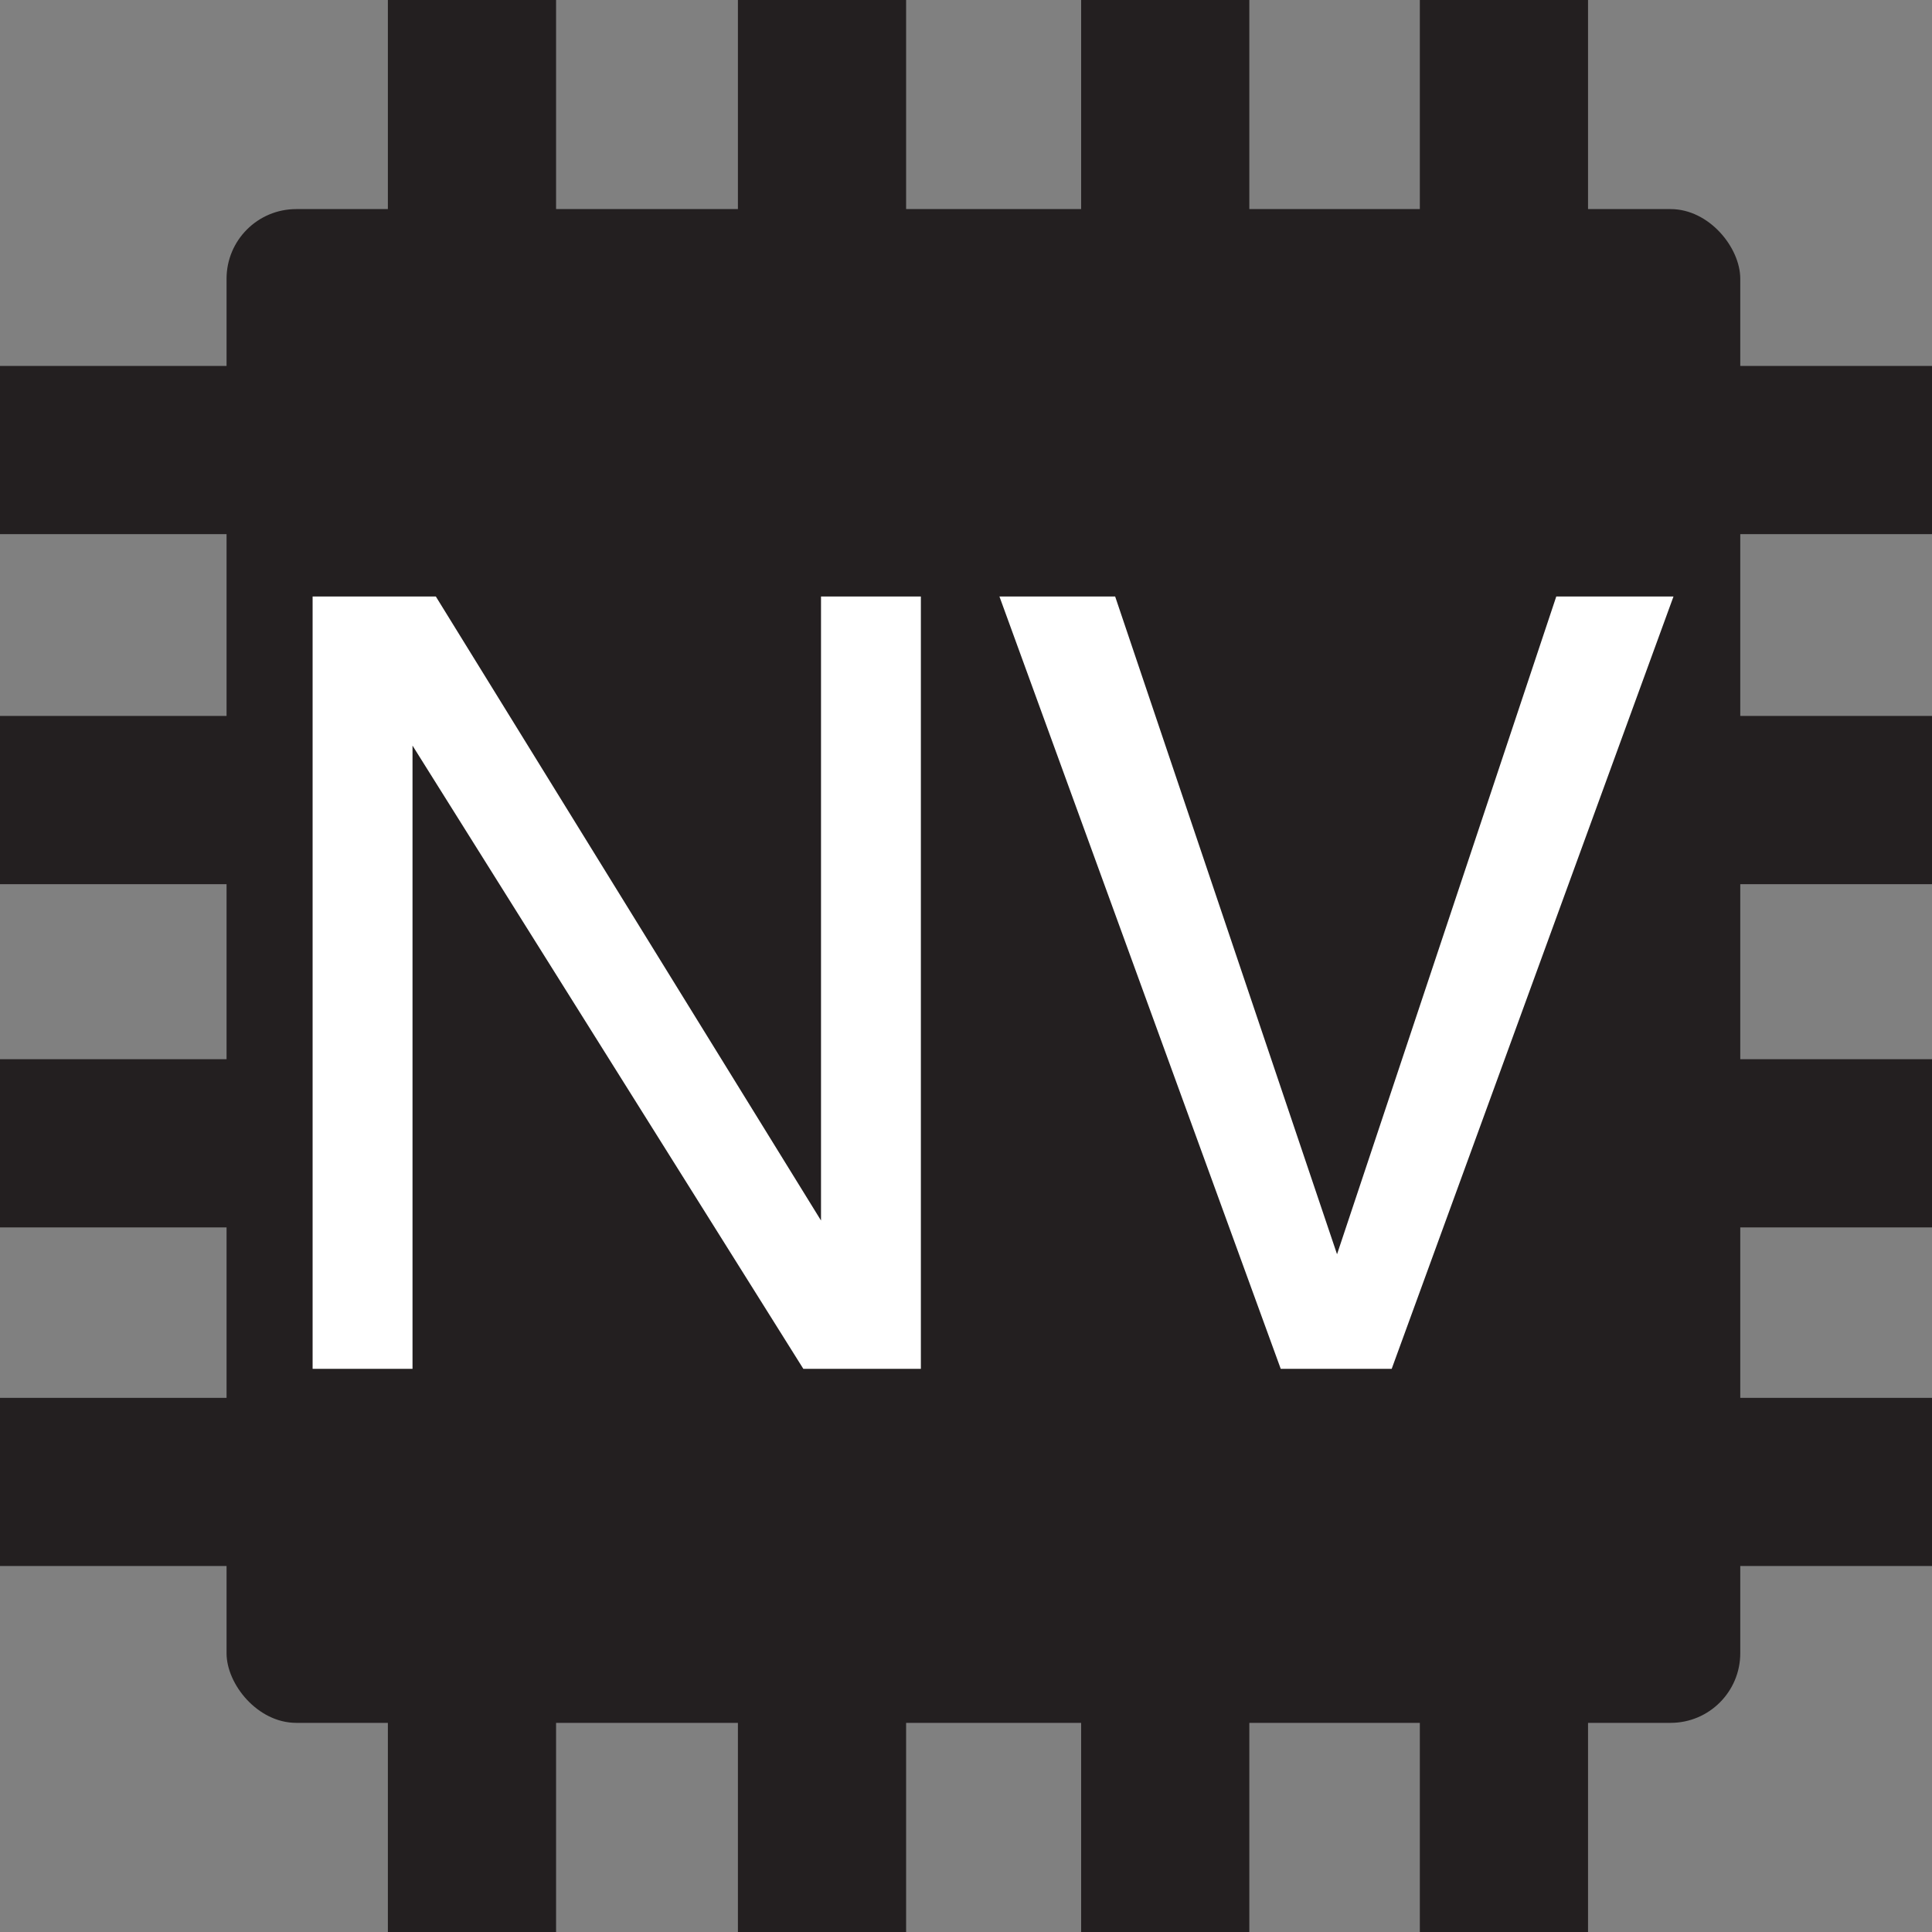 <?xml version="1.0" encoding="UTF-8"?><svg id="a" xmlns="http://www.w3.org/2000/svg" width="1.358cm" height="1.358cm" viewBox="0 0 38.503 38.503"><rect x="0" y="0" width="38.503" height="38.503" fill="#808080" stroke="none"/><rect x="7.73" width="3.352" height="38.503" fill="#231f20"/><rect x="14.706" width="3.352" height="38.503" fill="#231f20"/><rect x="21.546" width="3.352" height="38.503" fill="#231f20"/><rect x="28.296" width="3.352" height="38.503" fill="#231f20"/><rect y="7.293" width="38.503" height="3.352" fill="#231f20"/><rect y="14.268" width="38.503" height="3.353" fill="#231f20"/><rect y="21.109" width="38.503" height="3.352" fill="#231f20"/><rect y="27.858" width="38.503" height="3.351" fill="#231f20"/><rect x="4.515" y="4.167" width="30.167" height="30.168" rx="1.388" ry="1.388" fill="#231f20"/><path d="M6.23,11.888h2.456l7.676,12.436v-12.436h1.99v15.392h-2.342l-7.789-12.421v12.421h-1.991v-15.392Z" fill="#fff"/><path d="M22.224,11.888l4.422,13.108,4.369-13.108h2.336l-5.616,15.392h-2.211l-5.606-15.392h2.305Z" fill="#fff"/></svg>